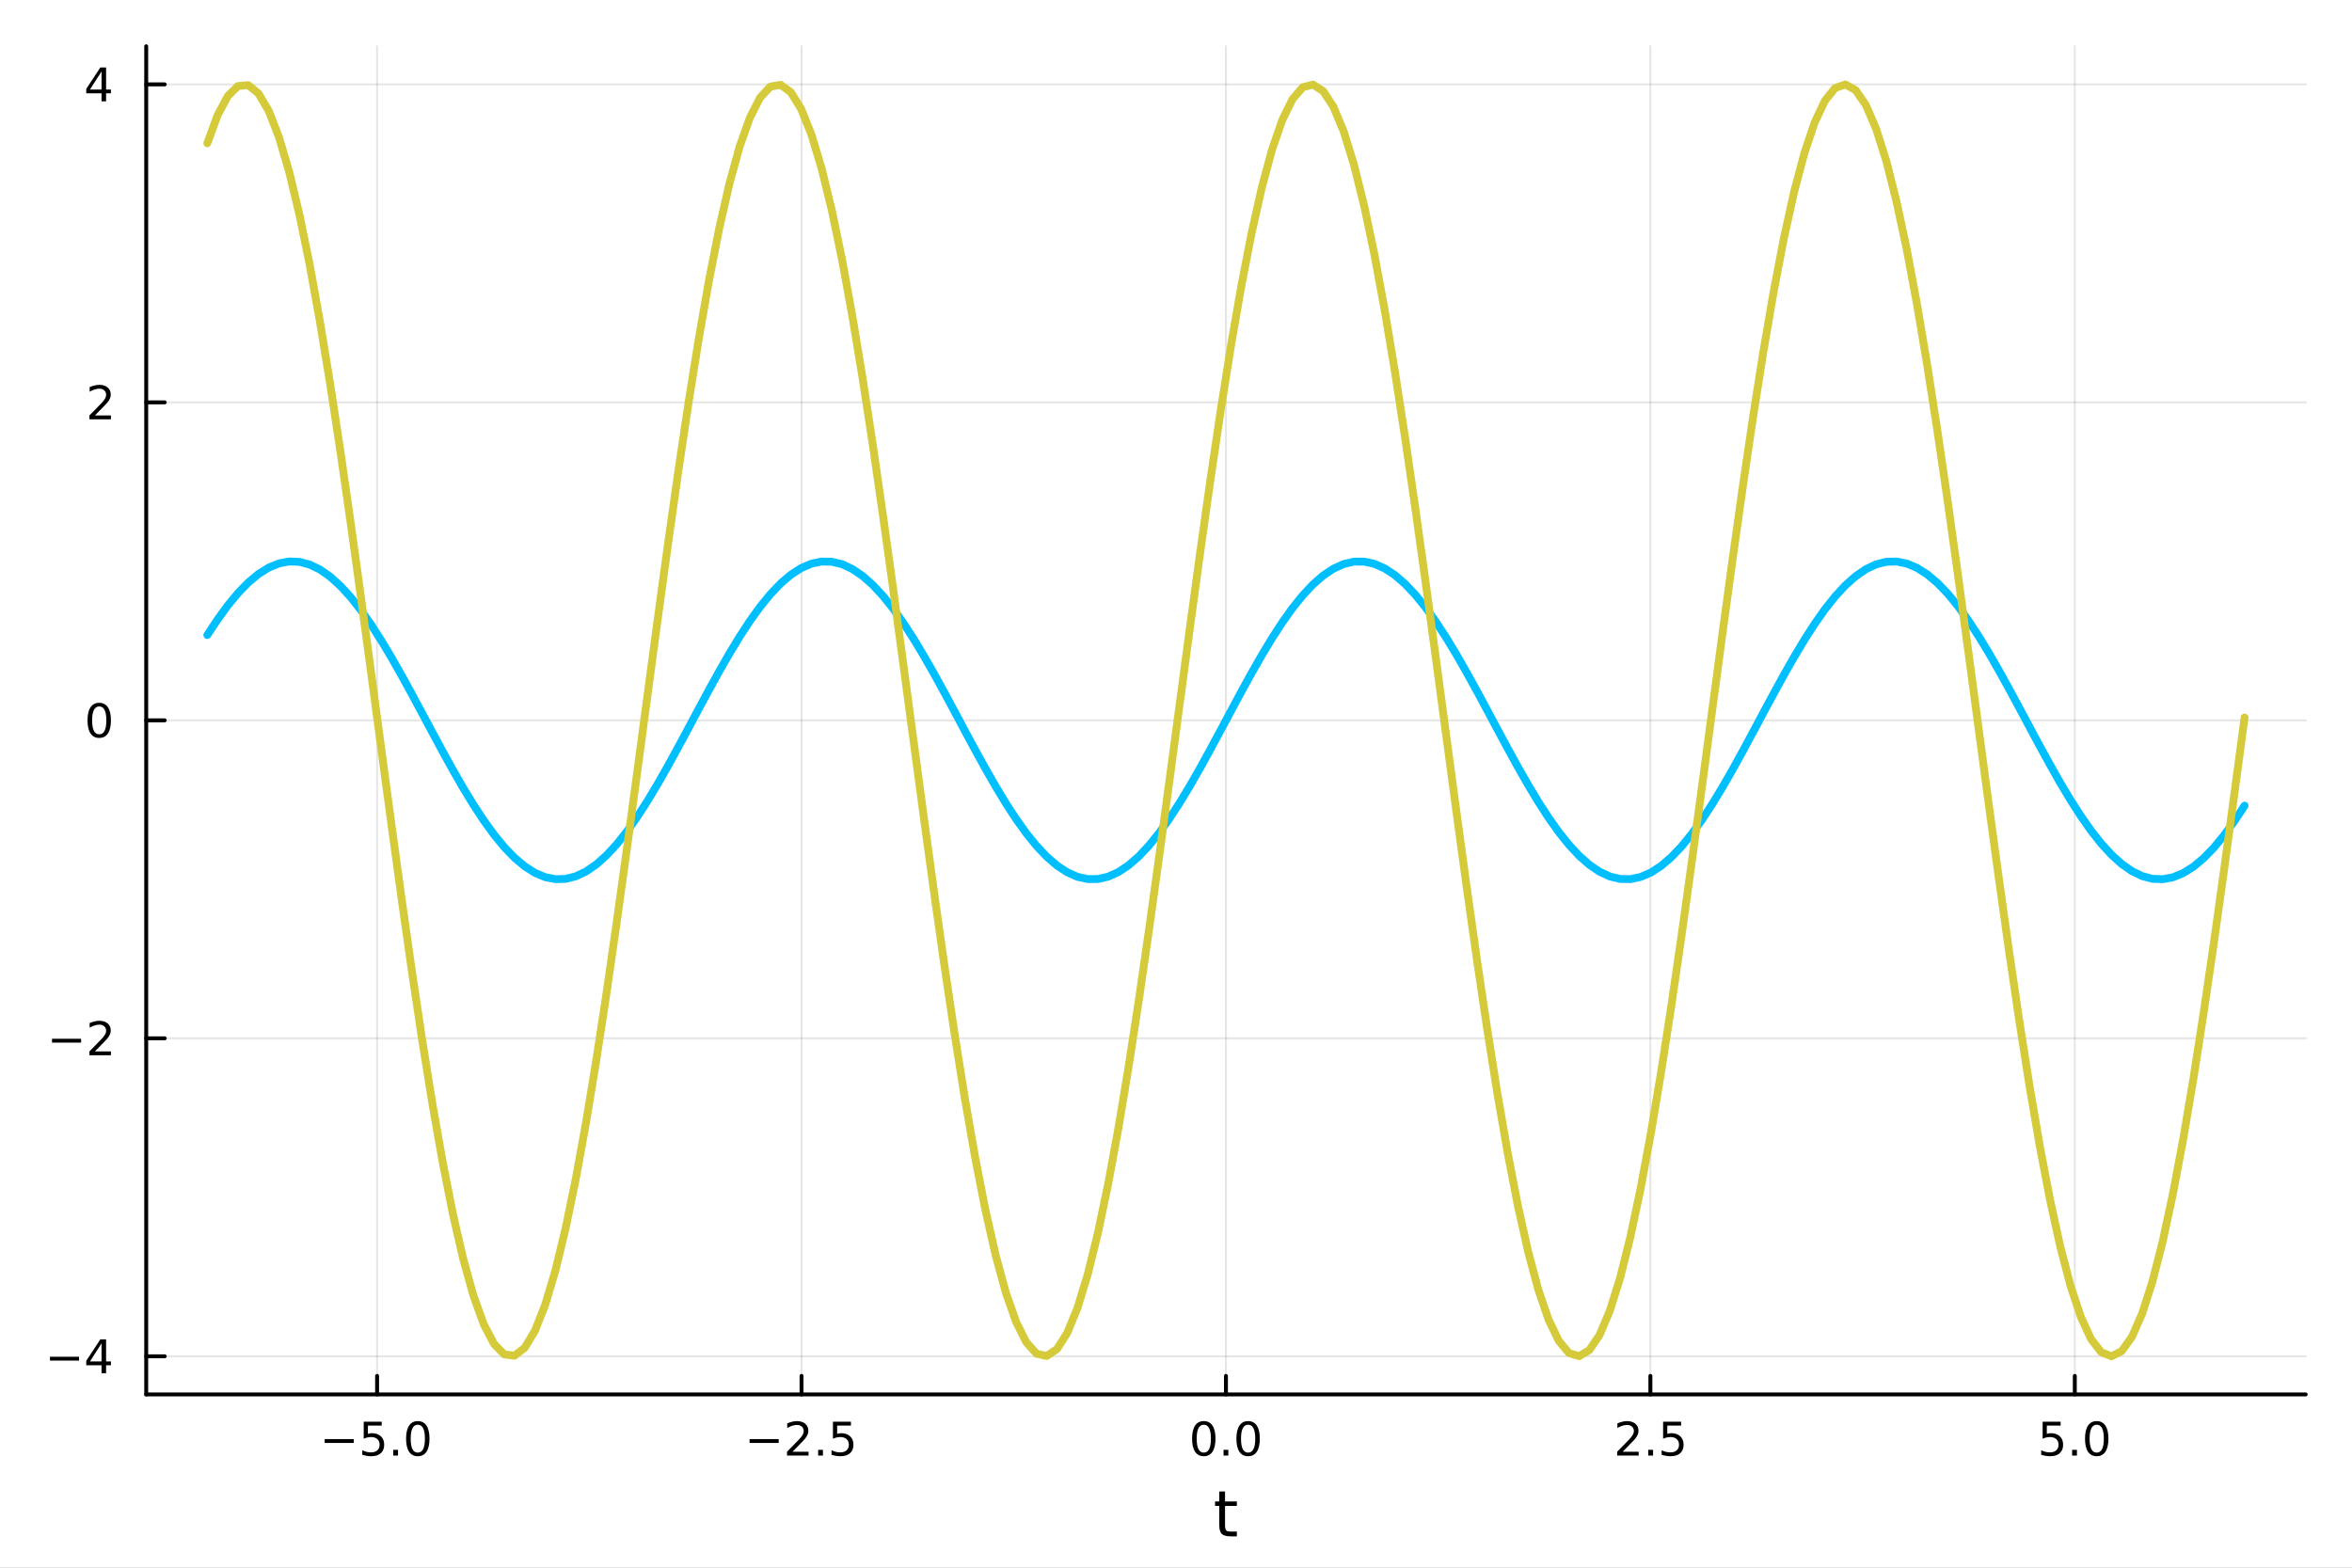 <?xml version="1.0" encoding="utf-8"?>
<svg xmlns="http://www.w3.org/2000/svg" xmlns:xlink="http://www.w3.org/1999/xlink" width="600" height="400" viewBox="0 0 2400 1600">
<rect x="0" y="0" width="2400" height="1600" fill="#808080" stroke="none"/>
<defs>
  <clipPath id="clip430">
    <rect x="0" y="0" width="2400" height="1600"/>
  </clipPath>
</defs>
<path clip-path="url(#clip430)" d="M0 1600 L2400 1600 L2400 0 L0 0  Z" fill="#ffffff" fill-rule="evenodd" fill-opacity="1"/>
<defs>
  <clipPath id="clip431">
    <rect x="480" y="0" width="1681" height="1600"/>
  </clipPath>
</defs>
<path clip-path="url(#clip430)" d="M149.191 1423.18 L2352.76 1423.18 L2352.76 47.244 L149.191 47.244  Z" fill="#ffffff" fill-rule="evenodd" fill-opacity="1"/>
<defs>
  <clipPath id="clip432">
    <rect x="149" y="47" width="2205" height="1377"/>
  </clipPath>
</defs>
<polyline clip-path="url(#clip432)" style="stroke:#000000; stroke-linecap:round; stroke-linejoin:round; stroke-width:2; stroke-opacity:0.1; fill:none" points="384.792,1423.18 384.792,47.244 "/>
<polyline clip-path="url(#clip432)" style="stroke:#000000; stroke-linecap:round; stroke-linejoin:round; stroke-width:2; stroke-opacity:0.1; fill:none" points="817.883,1423.18 817.883,47.244 "/>
<polyline clip-path="url(#clip432)" style="stroke:#000000; stroke-linecap:round; stroke-linejoin:round; stroke-width:2; stroke-opacity:0.1; fill:none" points="1250.97,1423.18 1250.97,47.244 "/>
<polyline clip-path="url(#clip432)" style="stroke:#000000; stroke-linecap:round; stroke-linejoin:round; stroke-width:2; stroke-opacity:0.1; fill:none" points="1684.06,1423.18 1684.06,47.244 "/>
<polyline clip-path="url(#clip432)" style="stroke:#000000; stroke-linecap:round; stroke-linejoin:round; stroke-width:2; stroke-opacity:0.1; fill:none" points="2117.15,1423.18 2117.15,47.244 "/>
<polyline clip-path="url(#clip430)" style="stroke:#000000; stroke-linecap:round; stroke-linejoin:round; stroke-width:4; stroke-opacity:1; fill:none" points="149.191,1423.18 2352.76,1423.18 "/>
<polyline clip-path="url(#clip430)" style="stroke:#000000; stroke-linecap:round; stroke-linejoin:round; stroke-width:4; stroke-opacity:1; fill:none" points="384.792,1423.18 384.792,1404.28 "/>
<polyline clip-path="url(#clip430)" style="stroke:#000000; stroke-linecap:round; stroke-linejoin:round; stroke-width:4; stroke-opacity:1; fill:none" points="817.883,1423.18 817.883,1404.28 "/>
<polyline clip-path="url(#clip430)" style="stroke:#000000; stroke-linecap:round; stroke-linejoin:round; stroke-width:4; stroke-opacity:1; fill:none" points="1250.97,1423.18 1250.97,1404.28 "/>
<polyline clip-path="url(#clip430)" style="stroke:#000000; stroke-linecap:round; stroke-linejoin:round; stroke-width:4; stroke-opacity:1; fill:none" points="1684.06,1423.18 1684.06,1404.28 "/>
<polyline clip-path="url(#clip430)" style="stroke:#000000; stroke-linecap:round; stroke-linejoin:round; stroke-width:4; stroke-opacity:1; fill:none" points="2117.15,1423.18 2117.15,1404.28 "/>
<path clip-path="url(#clip430)" d="M331.32 1468.75 L360.996 1468.75 L360.996 1472.69 L331.32 1472.69 L331.32 1468.75 Z" fill="#000000" fill-rule="evenodd" fill-opacity="1" /><path clip-path="url(#clip430)" d="M371.135 1451.02 L389.491 1451.02 L389.491 1454.96 L375.417 1454.96 L375.417 1463.43 Q376.436 1463.08 377.454 1462.92 Q378.473 1462.73 379.491 1462.73 Q385.278 1462.73 388.658 1465.9 Q392.037 1469.08 392.037 1474.49 Q392.037 1480.07 388.565 1483.17 Q385.093 1486.25 378.774 1486.25 Q376.598 1486.25 374.329 1485.88 Q372.084 1485.51 369.677 1484.77 L369.677 1480.07 Q371.76 1481.2 373.982 1481.76 Q376.204 1482.32 378.681 1482.32 Q382.686 1482.32 385.024 1480.21 Q387.362 1478.1 387.362 1474.49 Q387.362 1470.88 385.024 1468.77 Q382.686 1466.67 378.681 1466.67 Q376.806 1466.67 374.931 1467.08 Q373.079 1467.5 371.135 1468.38 L371.135 1451.02 Z" fill="#000000" fill-rule="evenodd" fill-opacity="1" /><path clip-path="url(#clip430)" d="M401.25 1479.7 L406.135 1479.7 L406.135 1485.58 L401.25 1485.58 L401.25 1479.7 Z" fill="#000000" fill-rule="evenodd" fill-opacity="1" /><path clip-path="url(#clip430)" d="M426.32 1454.1 Q422.709 1454.1 420.88 1457.66 Q419.074 1461.2 419.074 1468.33 Q419.074 1475.44 420.88 1479.01 Q422.709 1482.55 426.32 1482.55 Q429.954 1482.55 431.76 1479.01 Q433.588 1475.44 433.588 1468.33 Q433.588 1461.2 431.76 1457.66 Q429.954 1454.1 426.32 1454.1 M426.32 1450.39 Q432.13 1450.39 435.185 1455 Q438.264 1459.58 438.264 1468.33 Q438.264 1477.06 435.185 1481.67 Q432.13 1486.25 426.32 1486.25 Q420.51 1486.25 417.431 1481.67 Q414.375 1477.06 414.375 1468.33 Q414.375 1459.58 417.431 1455 Q420.51 1450.39 426.32 1450.39 Z" fill="#000000" fill-rule="evenodd" fill-opacity="1" /><path clip-path="url(#clip430)" d="M764.909 1468.75 L794.584 1468.75 L794.584 1472.69 L764.909 1472.69 L764.909 1468.75 Z" fill="#000000" fill-rule="evenodd" fill-opacity="1" /><path clip-path="url(#clip430)" d="M808.705 1481.64 L825.024 1481.64 L825.024 1485.58 L803.08 1485.58 L803.08 1481.64 Q805.742 1478.89 810.325 1474.26 Q814.931 1469.61 816.112 1468.27 Q818.357 1465.74 819.237 1464.01 Q820.14 1462.25 820.14 1460.56 Q820.14 1457.8 818.195 1456.07 Q816.274 1454.33 813.172 1454.33 Q810.973 1454.33 808.519 1455.09 Q806.089 1455.86 803.311 1457.41 L803.311 1452.69 Q806.135 1451.55 808.589 1450.97 Q811.043 1450.39 813.08 1450.39 Q818.45 1450.39 821.644 1453.08 Q824.839 1455.77 824.839 1460.26 Q824.839 1462.39 824.029 1464.31 Q823.242 1466.2 821.135 1468.8 Q820.556 1469.47 817.455 1472.69 Q814.353 1475.88 808.705 1481.64 Z" fill="#000000" fill-rule="evenodd" fill-opacity="1" /><path clip-path="url(#clip430)" d="M834.839 1479.7 L839.723 1479.7 L839.723 1485.58 L834.839 1485.58 L834.839 1479.7 Z" fill="#000000" fill-rule="evenodd" fill-opacity="1" /><path clip-path="url(#clip430)" d="M849.954 1451.02 L868.311 1451.02 L868.311 1454.96 L854.237 1454.96 L854.237 1463.43 Q855.255 1463.08 856.274 1462.92 Q857.292 1462.73 858.311 1462.73 Q864.098 1462.73 867.477 1465.9 Q870.857 1469.08 870.857 1474.49 Q870.857 1480.07 867.385 1483.17 Q863.913 1486.25 857.593 1486.25 Q855.417 1486.25 853.149 1485.88 Q850.903 1485.51 848.496 1484.77 L848.496 1480.07 Q850.579 1481.2 852.802 1481.76 Q855.024 1482.32 857.501 1482.32 Q861.505 1482.32 863.843 1480.21 Q866.181 1478.1 866.181 1474.49 Q866.181 1470.88 863.843 1468.77 Q861.505 1466.67 857.501 1466.67 Q855.626 1466.67 853.751 1467.08 Q851.899 1467.5 849.954 1468.38 L849.954 1451.02 Z" fill="#000000" fill-rule="evenodd" fill-opacity="1" /><path clip-path="url(#clip430)" d="M1228.36 1454.1 Q1224.75 1454.1 1222.92 1457.66 Q1221.11 1461.2 1221.11 1468.33 Q1221.11 1475.44 1222.92 1479.01 Q1224.75 1482.55 1228.36 1482.55 Q1231.99 1482.55 1233.8 1479.01 Q1235.63 1475.44 1235.63 1468.33 Q1235.63 1461.2 1233.8 1457.66 Q1231.99 1454.1 1228.36 1454.1 M1228.36 1450.39 Q1234.17 1450.39 1237.22 1455 Q1240.3 1459.58 1240.3 1468.33 Q1240.3 1477.06 1237.22 1481.67 Q1234.17 1486.25 1228.36 1486.25 Q1222.55 1486.25 1219.47 1481.67 Q1216.41 1477.06 1216.41 1468.33 Q1216.41 1459.58 1219.47 1455 Q1222.55 1450.39 1228.36 1450.39 Z" fill="#000000" fill-rule="evenodd" fill-opacity="1" /><path clip-path="url(#clip430)" d="M1248.52 1479.7 L1253.4 1479.7 L1253.4 1485.58 L1248.52 1485.58 L1248.52 1479.7 Z" fill="#000000" fill-rule="evenodd" fill-opacity="1" /><path clip-path="url(#clip430)" d="M1273.59 1454.1 Q1269.98 1454.1 1268.15 1457.66 Q1266.34 1461.2 1266.34 1468.33 Q1266.34 1475.44 1268.15 1479.01 Q1269.98 1482.55 1273.59 1482.55 Q1277.22 1482.55 1279.03 1479.01 Q1280.86 1475.44 1280.86 1468.33 Q1280.86 1461.2 1279.03 1457.66 Q1277.22 1454.1 1273.59 1454.1 M1273.59 1450.39 Q1279.4 1450.39 1282.45 1455 Q1285.53 1459.58 1285.53 1468.33 Q1285.53 1477.06 1282.45 1481.67 Q1279.4 1486.25 1273.59 1486.25 Q1267.78 1486.25 1264.7 1481.67 Q1261.64 1477.06 1261.64 1468.33 Q1261.64 1459.58 1264.7 1455 Q1267.78 1450.39 1273.59 1450.39 Z" fill="#000000" fill-rule="evenodd" fill-opacity="1" /><path clip-path="url(#clip430)" d="M1655.8 1481.64 L1672.12 1481.64 L1672.12 1485.58 L1650.18 1485.58 L1650.18 1481.64 Q1652.84 1478.89 1657.42 1474.26 Q1662.03 1469.61 1663.21 1468.27 Q1665.45 1465.74 1666.33 1464.01 Q1667.24 1462.25 1667.24 1460.56 Q1667.24 1457.8 1665.29 1456.07 Q1663.37 1454.33 1660.27 1454.33 Q1658.07 1454.33 1655.62 1455.09 Q1653.18 1455.86 1650.41 1457.41 L1650.41 1452.69 Q1653.23 1451.55 1655.68 1450.97 Q1658.14 1450.39 1660.18 1450.39 Q1665.55 1450.39 1668.74 1453.08 Q1671.93 1455.77 1671.93 1460.26 Q1671.93 1462.39 1671.12 1464.31 Q1670.34 1466.2 1668.23 1468.8 Q1667.65 1469.47 1664.55 1472.69 Q1661.45 1475.88 1655.8 1481.64 Z" fill="#000000" fill-rule="evenodd" fill-opacity="1" /><path clip-path="url(#clip430)" d="M1681.93 1479.7 L1686.82 1479.7 L1686.82 1485.58 L1681.93 1485.58 L1681.93 1479.7 Z" fill="#000000" fill-rule="evenodd" fill-opacity="1" /><path clip-path="url(#clip430)" d="M1697.05 1451.02 L1715.41 1451.02 L1715.41 1454.96 L1701.33 1454.96 L1701.33 1463.43 Q1702.35 1463.08 1703.37 1462.92 Q1704.39 1462.73 1705.41 1462.73 Q1711.19 1462.73 1714.57 1465.9 Q1717.95 1469.08 1717.95 1474.49 Q1717.95 1480.07 1714.48 1483.17 Q1711.01 1486.25 1704.69 1486.25 Q1702.51 1486.25 1700.24 1485.88 Q1698 1485.51 1695.59 1484.77 L1695.59 1480.07 Q1697.68 1481.2 1699.9 1481.76 Q1702.12 1482.32 1704.6 1482.32 Q1708.6 1482.32 1710.94 1480.21 Q1713.28 1478.1 1713.28 1474.49 Q1713.28 1470.88 1710.94 1468.77 Q1708.6 1466.67 1704.6 1466.67 Q1702.72 1466.67 1700.85 1467.08 Q1698.99 1467.5 1697.05 1468.38 L1697.05 1451.02 Z" fill="#000000" fill-rule="evenodd" fill-opacity="1" /><path clip-path="url(#clip430)" d="M2084.32 1451.02 L2102.68 1451.02 L2102.68 1454.96 L2088.6 1454.96 L2088.6 1463.43 Q2089.62 1463.08 2090.64 1462.92 Q2091.66 1462.73 2092.68 1462.73 Q2098.46 1462.73 2101.84 1465.9 Q2105.22 1469.08 2105.22 1474.49 Q2105.22 1480.07 2101.75 1483.17 Q2098.28 1486.25 2091.96 1486.25 Q2089.78 1486.25 2087.51 1485.88 Q2085.27 1485.51 2082.86 1484.77 L2082.86 1480.07 Q2084.94 1481.2 2087.17 1481.76 Q2089.39 1482.32 2091.87 1482.32 Q2095.87 1482.32 2098.21 1480.21 Q2100.55 1478.1 2100.55 1474.49 Q2100.55 1470.88 2098.21 1468.77 Q2095.87 1466.67 2091.87 1466.67 Q2089.99 1466.67 2088.12 1467.08 Q2086.26 1467.5 2084.32 1468.38 L2084.32 1451.02 Z" fill="#000000" fill-rule="evenodd" fill-opacity="1" /><path clip-path="url(#clip430)" d="M2114.43 1479.7 L2119.32 1479.7 L2119.32 1485.58 L2114.43 1485.58 L2114.43 1479.7 Z" fill="#000000" fill-rule="evenodd" fill-opacity="1" /><path clip-path="url(#clip430)" d="M2139.5 1454.1 Q2135.89 1454.1 2134.06 1457.66 Q2132.26 1461.2 2132.26 1468.33 Q2132.26 1475.44 2134.06 1479.01 Q2135.89 1482.55 2139.5 1482.55 Q2143.14 1482.55 2144.94 1479.01 Q2146.77 1475.44 2146.77 1468.33 Q2146.77 1461.2 2144.94 1457.66 Q2143.14 1454.1 2139.5 1454.1 M2139.5 1450.39 Q2145.31 1450.39 2148.37 1455 Q2151.45 1459.58 2151.45 1468.33 Q2151.45 1477.06 2148.37 1481.67 Q2145.31 1486.25 2139.5 1486.25 Q2133.69 1486.25 2130.62 1481.67 Q2127.56 1477.06 2127.56 1468.33 Q2127.56 1459.58 2130.62 1455 Q2133.69 1450.39 2139.5 1450.39 Z" fill="#000000" fill-rule="evenodd" fill-opacity="1" /><path clip-path="url(#clip430)" d="M1250.03 1522.27 L1250.03 1532.4 L1262.1 1532.4 L1262.1 1536.95 L1250.03 1536.95 L1250.03 1556.3 Q1250.03 1560.66 1251.21 1561.9 Q1252.42 1563.14 1256.08 1563.14 L1262.1 1563.14 L1262.1 1568.04 L1256.08 1568.04 Q1249.3 1568.04 1246.72 1565.53 Q1244.15 1562.98 1244.15 1556.3 L1244.15 1536.95 L1239.85 1536.95 L1239.85 1532.4 L1244.15 1532.4 L1244.15 1522.27 L1250.03 1522.27 Z" fill="#000000" fill-rule="evenodd" fill-opacity="1" /><polyline clip-path="url(#clip432)" style="stroke:#000000; stroke-linecap:round; stroke-linejoin:round; stroke-width:2; stroke-opacity:0.1; fill:none" points="149.191,1384.26 2352.76,1384.26 "/>
<polyline clip-path="url(#clip432)" style="stroke:#000000; stroke-linecap:round; stroke-linejoin:round; stroke-width:2; stroke-opacity:0.1; fill:none" points="149.191,1059.72 2352.76,1059.72 "/>
<polyline clip-path="url(#clip432)" style="stroke:#000000; stroke-linecap:round; stroke-linejoin:round; stroke-width:2; stroke-opacity:0.1; fill:none" points="149.191,735.192 2352.76,735.192 "/>
<polyline clip-path="url(#clip432)" style="stroke:#000000; stroke-linecap:round; stroke-linejoin:round; stroke-width:2; stroke-opacity:0.1; fill:none" points="149.191,410.66 2352.76,410.66 "/>
<polyline clip-path="url(#clip432)" style="stroke:#000000; stroke-linecap:round; stroke-linejoin:round; stroke-width:2; stroke-opacity:0.1; fill:none" points="149.191,86.128 2352.76,86.128 "/>
<polyline clip-path="url(#clip430)" style="stroke:#000000; stroke-linecap:round; stroke-linejoin:round; stroke-width:4; stroke-opacity:1; fill:none" points="149.191,1423.18 149.191,47.244 "/>
<polyline clip-path="url(#clip430)" style="stroke:#000000; stroke-linecap:round; stroke-linejoin:round; stroke-width:4; stroke-opacity:1; fill:none" points="149.191,1384.26 168.089,1384.26 "/>
<polyline clip-path="url(#clip430)" style="stroke:#000000; stroke-linecap:round; stroke-linejoin:round; stroke-width:4; stroke-opacity:1; fill:none" points="149.191,1059.72 168.089,1059.72 "/>
<polyline clip-path="url(#clip430)" style="stroke:#000000; stroke-linecap:round; stroke-linejoin:round; stroke-width:4; stroke-opacity:1; fill:none" points="149.191,735.192 168.089,735.192 "/>
<polyline clip-path="url(#clip430)" style="stroke:#000000; stroke-linecap:round; stroke-linejoin:round; stroke-width:4; stroke-opacity:1; fill:none" points="149.191,410.66 168.089,410.66 "/>
<polyline clip-path="url(#clip430)" style="stroke:#000000; stroke-linecap:round; stroke-linejoin:round; stroke-width:4; stroke-opacity:1; fill:none" points="149.191,86.128 168.089,86.128 "/>
<path clip-path="url(#clip430)" d="M50.992 1384.71 L80.668 1384.71 L80.668 1388.64 L50.992 1388.64 L50.992 1384.71 Z" fill="#000000" fill-rule="evenodd" fill-opacity="1" /><path clip-path="url(#clip430)" d="M103.608 1371.05 L91.802 1389.5 L103.608 1389.5 L103.608 1371.05 M102.381 1366.98 L108.26 1366.98 L108.26 1389.5 L113.191 1389.5 L113.191 1393.39 L108.26 1393.39 L108.26 1401.54 L103.608 1401.54 L103.608 1393.39 L88.006 1393.39 L88.006 1388.87 L102.381 1366.98 Z" fill="#000000" fill-rule="evenodd" fill-opacity="1" /><path clip-path="url(#clip430)" d="M53.075 1060.18 L82.751 1060.18 L82.751 1064.11 L53.075 1064.11 L53.075 1060.18 Z" fill="#000000" fill-rule="evenodd" fill-opacity="1" /><path clip-path="url(#clip430)" d="M96.871 1073.07 L113.191 1073.07 L113.191 1077 L91.246 1077 L91.246 1073.07 Q93.909 1070.31 98.492 1065.68 Q103.098 1061.03 104.279 1059.69 Q106.524 1057.17 107.404 1055.43 Q108.307 1053.67 108.307 1051.98 Q108.307 1049.23 106.362 1047.49 Q104.441 1045.75 101.339 1045.75 Q99.14 1045.75 96.686 1046.52 Q94.256 1047.28 91.478 1048.83 L91.478 1044.11 Q94.302 1042.98 96.756 1042.4 Q99.21 1041.82 101.246 1041.82 Q106.617 1041.82 109.811 1044.5 Q113.006 1047.19 113.006 1051.68 Q113.006 1053.81 112.196 1055.73 Q111.408 1057.63 109.302 1060.22 Q108.723 1060.89 105.621 1064.11 Q102.52 1067.31 96.871 1073.07 Z" fill="#000000" fill-rule="evenodd" fill-opacity="1" /><path clip-path="url(#clip430)" d="M101.246 720.991 Q97.635 720.991 95.807 724.556 Q94.001 728.097 94.001 735.227 Q94.001 742.333 95.807 745.898 Q97.635 749.44 101.246 749.44 Q104.881 749.44 106.686 745.898 Q108.515 742.333 108.515 735.227 Q108.515 728.097 106.686 724.556 Q104.881 720.991 101.246 720.991 M101.246 717.287 Q107.057 717.287 110.112 721.894 Q113.191 726.477 113.191 735.227 Q113.191 743.954 110.112 748.56 Q107.057 753.143 101.246 753.143 Q95.436 753.143 92.358 748.56 Q89.302 743.954 89.302 735.227 Q89.302 726.477 92.358 721.894 Q95.436 717.287 101.246 717.287 Z" fill="#000000" fill-rule="evenodd" fill-opacity="1" /><path clip-path="url(#clip430)" d="M96.871 424.005 L113.191 424.005 L113.191 427.94 L91.246 427.94 L91.246 424.005 Q93.909 421.25 98.492 416.621 Q103.098 411.968 104.279 410.625 Q106.524 408.102 107.404 406.366 Q108.307 404.607 108.307 402.917 Q108.307 400.163 106.362 398.426 Q104.441 396.69 101.339 396.69 Q99.14 396.69 96.686 397.454 Q94.256 398.218 91.478 399.769 L91.478 395.047 Q94.302 393.913 96.756 393.334 Q99.21 392.755 101.246 392.755 Q106.617 392.755 109.811 395.44 Q113.006 398.126 113.006 402.616 Q113.006 404.746 112.196 406.667 Q111.408 408.565 109.302 411.158 Q108.723 411.829 105.621 415.047 Q102.52 418.241 96.871 424.005 Z" fill="#000000" fill-rule="evenodd" fill-opacity="1" /><path clip-path="url(#clip430)" d="M103.608 72.922 L91.802 91.371 L103.608 91.371 L103.608 72.922 M102.381 68.848 L108.26 68.848 L108.26 91.371 L113.191 91.371 L113.191 95.26 L108.26 95.26 L108.26 103.408 L103.608 103.408 L103.608 95.26 L88.006 95.26 L88.006 90.746 L102.381 68.848 Z" fill="#000000" fill-rule="evenodd" fill-opacity="1" /><polyline clip-path="url(#clip432)" style="stroke:#00bfff; stroke-linecap:round; stroke-linejoin:round; stroke-width:8; stroke-opacity:1; fill:none" points="211.556,648.125 222.002,632.283 232.449,617.936 242.895,605.293 253.342,594.537 263.788,585.825 274.234,579.282 284.681,575.004 295.127,573.053 305.574,573.458 316.02,576.213 326.466,581.277 336.913,588.577 347.359,598.006 357.806,609.429 368.252,622.679 378.698,637.564 389.145,653.866 399.591,671.351 410.038,689.762 420.484,708.834 430.93,728.288 441.377,747.843 451.823,767.214 462.27,786.12 472.716,804.286 483.162,821.448 493.609,837.357 504.055,851.782 514.502,864.514 524.948,875.366 535.395,884.182 545.841,890.834 556.287,895.224 566.734,897.29 577.18,897.001 587.627,894.361 598.073,889.409 608.519,882.216 618.966,872.888 629.412,861.559 639.859,848.395 650.305,833.585 660.751,817.347 671.198,799.915 681.644,781.543 692.091,762.497 702.537,743.055 712.983,723.498 723.43,704.111 733.876,685.176 744.323,666.968 754.769,649.75 765.215,633.774 775.662,619.271 786.108,606.453 796.555,595.504 807.001,586.585 817.448,579.825 827.894,575.321 838.34,573.141 848.787,573.314 859.233,575.839 869.68,580.68 880.126,587.764 890.572,596.991 901.019,608.225 911.465,621.304 921.912,636.037 932.358,652.211 942.804,669.591 953.251,687.923 963.697,706.942 974.144,726.371 984.59,745.929 995.036,765.33 1005.48,784.294 1015.93,802.545 1026.38,819.817 1036.82,835.859 1047.27,850.439 1057.71,863.345 1068.16,874.389 1078.61,883.411 1089.05,890.28 1099.5,894.896 1109.95,897.191 1120.39,897.134 1130.84,894.723 1141.29,889.995 1151.73,883.018 1162.18,873.894 1172.63,862.754 1183.07,849.762 1193.52,835.105 1203.96,818.996 1214.41,801.67 1224.86,783.379 1235.3,764.387 1245.75,744.971 1256.2,725.413 1266.64,705.997 1277.09,687.006 1287.54,668.714 1297.98,651.388 1308.43,635.28 1318.88,620.623 1329.32,607.63 1339.77,596.491 1350.21,587.366 1360.66,580.389 1371.11,575.661 1381.55,573.251 1392,573.193 1402.45,575.488 1412.89,580.104 1423.34,586.973 1433.79,595.995 1444.23,607.039 1454.68,619.945 1465.12,634.525 1475.57,650.568 1486.02,667.84 1496.46,686.09 1506.91,705.054 1517.36,724.455 1527.8,744.013 1538.25,763.442 1548.7,782.461 1559.14,800.794 1569.59,818.173 1580.04,834.347 1590.48,849.08 1600.93,862.159 1611.37,873.393 1621.82,882.62 1632.27,889.705 1642.71,894.545 1653.16,897.07 1663.61,897.244 1674.05,895.063 1684.5,890.56 1694.95,883.799 1705.39,874.88 1715.84,863.932 1726.28,851.113 1736.73,836.61 1747.18,820.634 1757.62,803.417 1768.07,785.208 1778.52,766.273 1788.96,746.886 1799.41,727.33 1809.86,707.887 1820.3,688.842 1830.75,670.469 1841.2,653.037 1851.64,636.799 1862.09,621.99 1872.53,608.825 1882.98,597.496 1893.43,588.168 1903.87,580.975 1914.32,576.023 1924.77,573.383 1935.21,573.094 1945.66,575.16 1956.11,579.55 1966.55,586.202 1977,595.018 1987.45,605.871 1997.89,618.602 2008.34,633.027 2018.78,648.936 2029.23,666.098 2039.68,684.264 2050.12,703.17 2060.57,722.541 2071.02,742.096 2081.46,761.55 2091.91,780.622 2102.36,799.034 2112.8,816.518 2123.25,832.821 2133.69,847.705 2144.14,860.955 2154.59,872.378 2165.03,881.808 2175.48,889.108 2185.93,894.172 2196.37,896.926 2206.82,897.331 2217.27,895.38 2227.71,891.102 2238.16,884.56 2248.61,875.847 2259.05,865.091 2269.5,852.448 2279.94,838.101 2290.39,822.26 "/>
<polyline clip-path="url(#clip432)" style="stroke:#d4ca3a; stroke-linecap:round; stroke-linejoin:round; stroke-width:8; stroke-opacity:1; fill:none" points="211.556,146.201 222.002,117.669 232.449,98.108 242.895,87.802 253.342,86.9 263.788,95.417 274.234,113.229 284.681,140.075 295.127,175.568 305.574,219.19 316.02,270.308 326.466,328.18 336.913,391.965 347.359,460.736 357.806,533.495 368.252,609.183 378.698,686.702 389.145,764.925 399.591,842.717 410.038,918.946 420.484,992.506 430.93,1062.33 441.377,1127.4 451.823,1186.77 462.27,1239.58 472.716,1285.06 483.162,1322.56 493.609,1351.52 504.055,1371.53 514.502,1382.3 524.948,1383.66 535.395,1375.6 545.841,1358.24 556.287,1331.83 566.734,1296.75 577.18,1253.51 587.627,1202.75 598.073,1145.19 608.519,1081.67 618.966,1013.12 629.412,940.535 639.859,864.965 650.305,787.509 660.751,709.294 671.198,631.455 681.644,555.123 692.091,481.407 702.537,411.377 712.983,346.052 723.43,286.38 733.876,233.229 744.323,187.369 754.769,149.468 765.215,120.076 775.662,99.62 786.108,88.398 796.555,86.571 807.001,94.168 817.448,111.077 827.894,137.053 838.34,171.718 848.787,214.569 859.233,264.983 869.68,322.229 880.126,385.473 890.572,453.798 901.019,526.212 911.465,601.661 921.912,679.05 932.358,757.254 942.804,835.138 953.251,911.57 963.697,985.44 974.144,1055.67 984.59,1121.25 995.036,1181.22 1005.48,1234.71 1015.93,1280.95 1026.38,1319.25 1036.82,1349.07 1047.27,1369.97 1057.71,1381.65 1068.16,1383.94 1078.61,1376.81 1089.05,1360.35 1099.5,1334.81 1109.95,1300.56 1120.39,1258.1 1130.84,1208.04 1141.29,1151.11 1151.73,1088.14 1162.18,1020.04 1172.63,947.803 1183.07,872.478 1193.52,795.158 1203.96,716.967 1214.41,639.041 1224.86,562.511 1235.3,488.491 1245.75,418.054 1256.2,352.224 1266.64,291.958 1277.09,238.131 1287.54,191.525 1297.98,152.817 1308.43,122.57 1318.88,101.222 1329.32,89.085 1339.77,86.333 1350.21,93.008 1360.66,109.012 1371.11,134.114 1381.55,167.947 1392,210.021 1402.45,259.724 1412.89,316.335 1423.34,379.03 1433.79,446.9 1444.23,518.958 1454.68,594.157 1465.12,671.405 1475.57,749.58 1486.02,827.545 1496.46,904.17 1506.91,978.339 1517.36,1048.98 1527.8,1115.05 1538.25,1175.61 1548.7,1229.78 1559.14,1276.75 1569.59,1315.86 1580.04,1346.54 1590.48,1368.33 1600.93,1380.92 1611.37,1384.14 1621.82,1377.92 1632.27,1362.37 1642.71,1337.71 1653.16,1304.29 1663.61,1262.61 1674.05,1213.27 1684.5,1156.97 1694.95,1094.56 1705.39,1026.92 1715.84,955.042 1726.28,879.972 1736.73,802.798 1747.18,724.643 1757.62,646.64 1768.07,569.924 1778.52,495.609 1788.96,424.774 1799.41,358.449 1809.86,297.597 1820.3,243.103 1830.75,195.757 1841.2,156.247 1851.64,125.149 1862.09,102.912 1872.53,89.862 1882.98,86.186 1893.43,91.938 1903.87,107.036 1914.32,131.259 1924.77,164.255 1935.21,205.546 1945.66,254.531 1956.11,310.499 1966.55,372.637 1977,440.042 1987.45,511.734 1997.89,586.673 2008.34,663.769 2018.78,741.903 2029.23,819.94 2039.68,896.745 2050.12,971.204 2060.57,1042.23 2071.02,1108.8 2081.46,1169.94 2091.91,1224.77 2102.36,1272.48 2112.8,1312.39 2123.25,1343.91 2133.69,1366.59 2144.14,1380.1 2154.59,1384.24 2165.03,1378.95 2175.48,1364.3 2185.93,1340.52 2196.37,1307.95 2206.82,1267.05 2217.27,1218.42 2227.71,1162.78 2238.16,1100.93 2248.61,1033.76 2259.05,962.25 2269.5,887.446 2279.94,810.429 2290.39,732.32 "/>
</svg>
